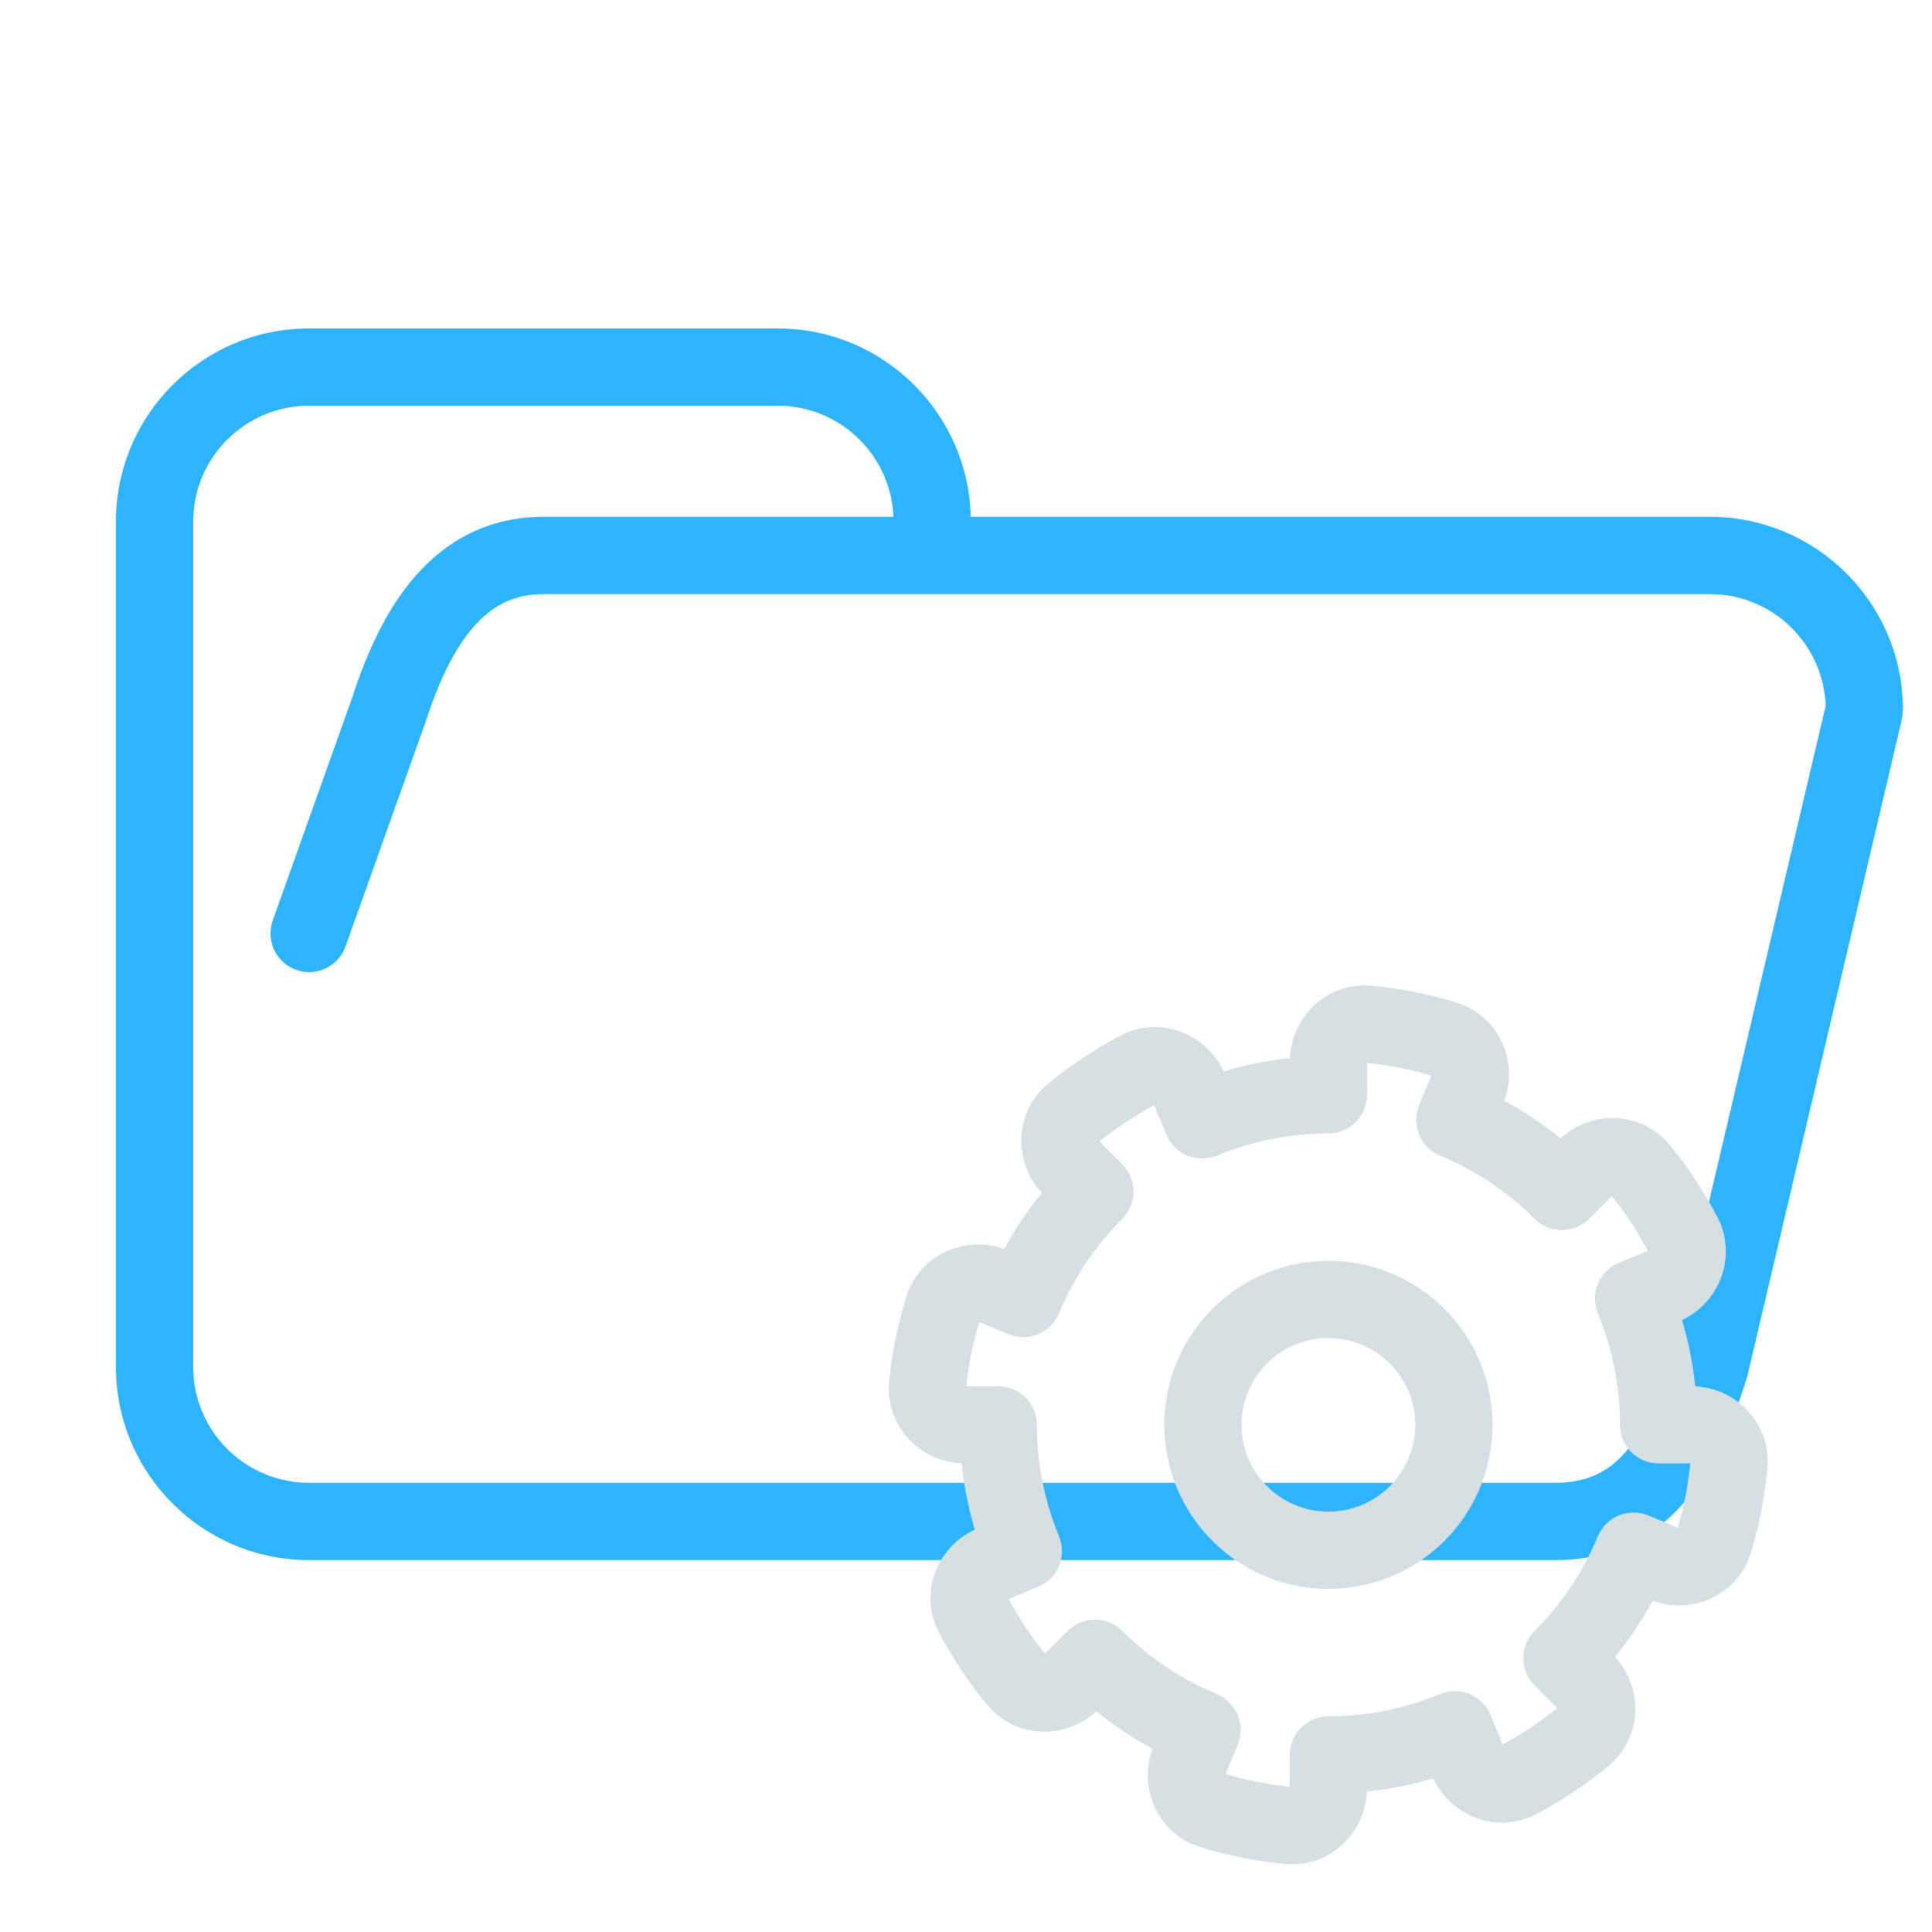 <svg width="200" height="200" viewBox="0 0 200 200" fill="none" xmlns="http://www.w3.org/2000/svg">
<path d="M40.25 73.5L44.018 74.844C44.031 74.806 44.044 74.769 44.056 74.731L40.25 73.5ZM177 141.5L180.814 142.705C180.844 142.609 180.871 142.513 180.894 142.416L177 141.5ZM92.5 54C92.5 56.209 94.291 58 96.5 58C98.709 58 100.5 56.209 100.5 54H92.5ZM28.232 95.29C27.49 97.371 28.576 99.66 30.656 100.402C32.737 101.144 35.026 100.058 35.768 97.978L28.232 95.29ZM192.92 73.839L196.814 74.755L192.92 73.839ZM192.996 73.151L196.995 73.065L192.996 73.151ZM189.027 72.923L173.106 140.584L180.894 142.416L196.814 74.755L189.027 72.923ZM161 153.5H32V161.5H161V153.5ZM96.5 61.5H177V53.5H96.5V61.5ZM44.056 74.731C45.37 70.671 46.958 67.272 48.987 64.936C50.896 62.739 53.157 61.5 56.25 61.5V53.5C50.507 53.5 46.143 56.011 42.948 59.689C39.874 63.228 37.88 67.829 36.444 72.269L44.056 74.731ZM32 153.5C25.373 153.5 20 148.127 20 141.5H12C12 152.546 20.954 161.5 32 161.5V153.5ZM173.186 140.295C171.736 144.885 170.153 148.225 168.21 150.393C166.434 152.375 164.26 153.5 161 153.5V161.5C166.577 161.5 170.903 159.375 174.168 155.732C177.265 152.275 179.264 147.615 180.814 142.705L173.186 140.295ZM80.5 42C87.127 42 92.5 47.373 92.5 54H100.5C100.5 42.954 91.546 34 80.5 34V42ZM196.995 73.065C196.763 62.219 187.9 53.5 177 53.5V61.5C183.539 61.5 188.858 66.732 188.997 73.236L196.995 73.065ZM56.25 42H80.5V34H56.25V42ZM96.5 53.5H56.25V61.5H96.5V53.5ZM20 54C20 47.373 25.373 42 32 42V34C20.954 34 12 42.954 12 54H20ZM32 42H56.25V34H32V42ZM12 54V141.5H20V54H12ZM35.768 97.978L44.018 74.844L36.482 72.156L28.232 95.29L35.768 97.978ZM196.814 74.755C196.934 74.243 197.008 73.674 196.995 73.065L188.997 73.236C188.994 73.09 189.012 72.984 189.027 72.923L196.814 74.755Z" fill="#2EB4FF"/>
<path fill-rule="evenodd" clip-rule="evenodd" d="M110.929 174.078C109.328 175.678 106.716 175.692 105.278 173.946C104.064 172.471 102.946 170.901 101.925 169.226C101.514 168.551 101.12 167.861 100.744 167.156C99.678 165.158 100.69 162.748 102.783 161.882L105.932 160.578C105.937 160.576 105.939 160.571 105.937 160.566C105.249 158.905 104.702 157.22 104.29 155.526C104.181 155.071 104.081 154.614 103.99 154.156C103.899 153.7 103.817 153.241 103.744 152.78C103.478 151.062 103.339 149.302 103.339 147.509C103.339 147.504 103.335 147.5 103.33 147.5H99.921C97.656 147.5 95.798 145.66 96.018 143.407C96.095 142.616 96.194 141.832 96.314 141.056C96.601 139.235 97.058 137.316 97.622 135.453C98.283 133.271 100.712 132.261 102.819 133.133L105.932 134.422C105.937 134.424 105.942 134.422 105.944 134.417C105.989 134.309 106.035 134.201 106.081 134.093C106.912 132.146 107.923 130.275 109.102 128.508C110.269 126.768 111.591 125.141 113.048 123.647L113.117 123.577C113.192 123.501 113.267 123.424 113.343 123.348C113.347 123.345 113.347 123.339 113.343 123.336L110.905 120.898C109.314 119.308 109.285 116.711 111.022 115.281C112.496 114.068 114.048 112.984 115.783 111.922C116.458 111.511 117.149 111.117 117.853 110.742C119.852 109.676 122.264 110.688 123.13 112.78L124.435 115.928C124.437 115.932 124.442 115.935 124.447 115.933C124.499 115.911 124.552 115.889 124.605 115.868C126.619 115.046 128.711 114.415 130.852 113.988C132.98 113.567 135.14 113.35 137.301 113.336C137.37 113.336 137.44 113.335 137.51 113.335C137.514 113.335 137.518 113.331 137.518 113.327V109.919C137.518 107.655 139.359 105.798 141.614 106.018C142.984 106.151 144.335 106.351 145.663 106.614C146.986 106.879 148.305 107.21 149.617 107.609C151.784 108.268 152.773 110.688 151.907 112.78L150.602 115.928C150.6 115.932 150.602 115.938 150.607 115.939C152.263 116.626 153.836 117.427 155.322 118.33C155.725 118.577 156.122 118.831 156.514 119.093C156.903 119.352 157.287 119.62 157.665 119.895C159.069 120.921 160.412 122.068 161.681 123.336C161.684 123.339 161.69 123.339 161.694 123.336L164.104 120.926C165.706 119.325 168.321 119.313 169.76 121.062C170.267 121.679 170.754 122.307 171.221 122.945C172.264 124.378 173.3 126.08 174.224 127.802C175.306 129.821 174.309 132.268 172.193 133.144L169.105 134.422C169.1 134.424 169.098 134.429 169.1 134.434C169.141 134.534 169.182 134.633 169.222 134.733C170.013 136.696 170.623 138.731 171.041 140.813C171.443 142.835 171.66 144.886 171.694 146.939C171.697 147.123 171.698 147.307 171.698 147.491C171.698 147.496 171.702 147.5 171.707 147.5H175.065C177.35 147.5 179.207 149.37 178.981 151.643C178.788 153.585 178.479 155.543 178.054 157.305C177.868 158.07 177.659 158.833 177.427 159.593C176.768 161.759 174.347 162.748 172.254 161.882L169.105 160.578C169.1 160.576 169.095 160.578 169.093 160.582C168.405 162.241 167.602 163.816 166.697 165.303C166.451 165.704 166.198 166.099 165.937 166.489C165.678 166.877 165.411 167.26 165.136 167.638C164.109 169.041 162.961 170.384 161.694 171.652C161.69 171.655 161.69 171.661 161.694 171.664L164.104 174.074C165.706 175.675 165.718 178.289 163.968 179.727C162.908 180.598 161.815 181.41 160.693 182.161C159.568 182.911 158.397 183.611 157.184 184.258C155.185 185.324 152.773 184.312 151.907 182.22L150.602 179.072C150.6 179.068 150.595 179.065 150.59 179.067C148.931 179.754 147.248 180.3 145.556 180.712C145.1 180.821 144.642 180.922 144.183 181.013C143.726 181.104 143.268 181.186 142.807 181.258C141.086 181.525 139.323 181.664 137.527 181.665C137.522 181.665 137.518 181.669 137.518 181.673V185.081C137.518 187.345 135.678 189.202 133.423 188.982C132.06 188.849 130.715 188.651 129.393 188.39C128.064 188.125 126.739 187.792 125.42 187.391C123.253 186.732 122.264 184.312 123.13 182.22L124.435 179.072C124.437 179.068 124.435 179.062 124.43 179.06C124.301 179.007 124.172 178.953 124.044 178.898C122.123 178.074 120.275 177.075 118.529 175.911C116.754 174.723 115.096 173.373 113.577 171.883C113.503 171.81 113.429 171.738 113.356 171.664C113.353 171.661 113.347 171.661 113.343 171.664L110.929 174.078ZM137.499 160.486C136.667 160.485 135.828 160.404 134.993 160.237C134.138 160.069 133.314 159.817 132.528 159.49C131.755 159.169 131.007 158.77 130.296 158.293C129.593 157.824 128.947 157.294 128.361 156.712C127.752 156.107 127.198 155.437 126.711 154.706C126.244 154.007 125.851 153.272 125.534 152.514C125.202 151.722 124.946 150.889 124.776 150.027C124.605 149.169 124.523 148.308 124.527 147.454C124.529 146.635 124.61 145.81 124.773 144.989C124.943 144.121 125.2 143.284 125.534 142.488C125.852 141.725 126.247 140.987 126.718 140.284C127.192 139.574 127.728 138.922 128.317 138.332C128.917 137.73 129.581 137.183 130.305 136.701C131.014 136.227 131.758 135.83 132.527 135.511C133.311 135.184 134.134 134.932 134.988 134.764C135.824 134.597 136.665 134.515 137.499 134.514C138.35 134.512 139.208 134.595 140.062 134.766C140.897 134.932 141.704 135.178 142.473 135.495C143.254 135.817 144.01 136.218 144.729 136.699C145.463 137.187 146.135 137.743 146.741 138.354C147.32 138.936 147.847 139.578 148.314 140.276C148.805 141.008 149.214 141.779 149.54 142.576C149.852 143.337 150.095 144.135 150.258 144.96C150.425 145.791 150.507 146.626 150.51 147.454C150.514 148.317 150.43 149.189 150.255 150.055C150.091 150.875 149.85 151.667 149.54 152.424C149.215 153.217 148.809 153.984 148.32 154.713C147.84 155.434 147.294 156.095 146.695 156.693C146.104 157.283 145.45 157.82 144.739 158.295C144.017 158.778 143.257 159.181 142.473 159.505C141.702 159.823 140.894 160.069 140.058 160.235C139.205 160.405 138.348 160.488 137.499 160.486Z" stroke="#D6E0E3" stroke-width="8"/>
</svg>
